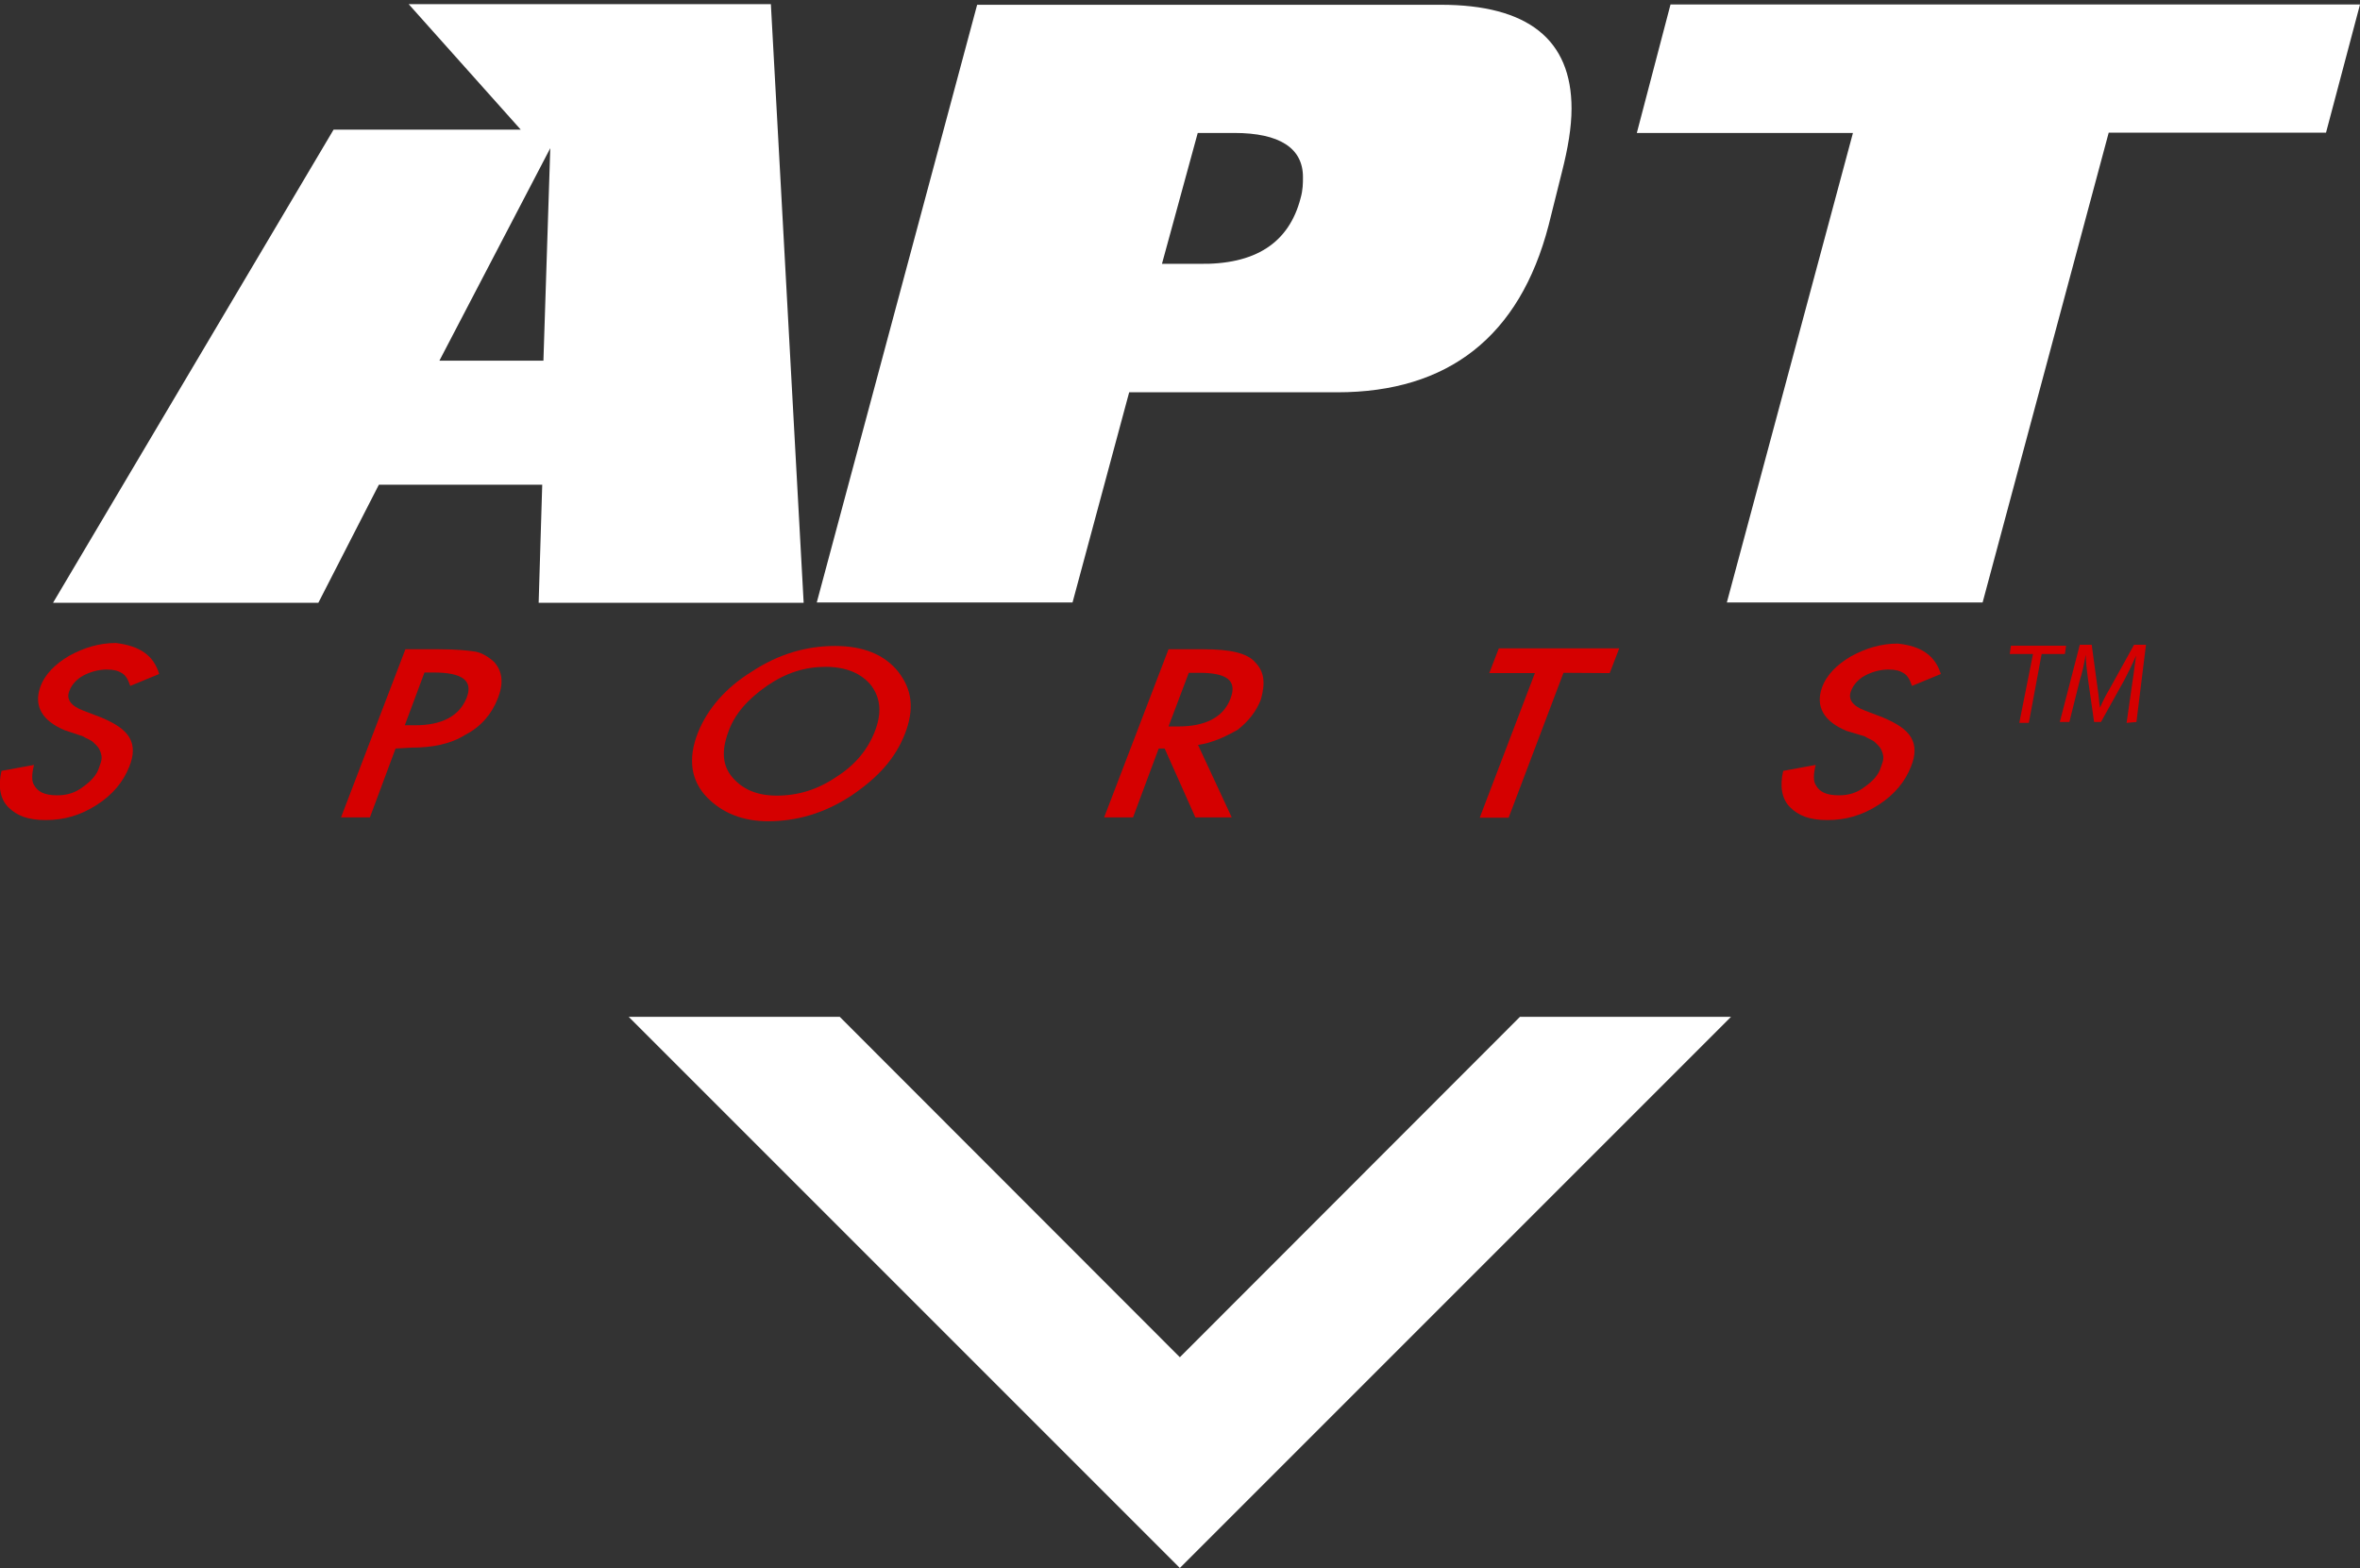 <?xml version="1.0" encoding="utf-8"?>
<!-- Generator: Adobe Illustrator 19.1.0, SVG Export Plug-In . SVG Version: 6.00 Build 0)  -->
<!DOCTYPE svg PUBLIC "-//W3C//DTD SVG 1.1//EN" "http://www.w3.org/Graphics/SVG/1.1/DTD/svg11.dtd">
<svg version="1.1" id="Layer_1" xmlns="http://www.w3.org/2000/svg" xmlns:xlink="http://www.w3.org/1999/xlink" x="0px" y="0px"
	 viewBox="385.2 -138.1 791.7 526" style="enable-background:new 385.2 -138.1 791.7 526;" xml:space="preserve">
<rect x="385.2" y="-138.1" width="791.7" height="526" fill="#333333" stroke="none"/>
<style type="text/css">
	.st0{fill:#FFFFFF;}
	.st1{fill:#D50000;}
</style>
<g>
	<g>
		<g>
			<path class="st0" d="M654.8,64.1h-88.9l1.2-39.6h-54.8L492,64.1h-89l94.1-158.7h62.8l-37.6-42.1h121.5L654.8,64.1z M567.5-17.1
				l2.3-71.3l-37.2,71.3H567.5z"/>
			<path class="st0" d="M904.7-62.5c-9.7,37.3-33.7,56-70.9,56h-69.8L745,64h-85.8L713-136.5h155.5c29.3,0,43.9,11.7,43.9,34.8
				c0,6.3-1.2,13.3-3.2,21.2L904.7-62.5z M821.5-71.6c0.8-2.8,0.8-5.1,0.8-7.1c0-9.7-7.8-14.8-23.1-14.8H787l-12,43.9h12.2
				C806.3-49.2,817.6-56.6,821.5-71.6z"/>
			<path class="st0" d="M1165.5-93.6h-72.9L1050.3,64h-85.8l42.3-157.5h-72.5l11.3-43.1h231.3L1165.5-93.6z"/>
		</g>
		<g>
			<path class="st1" d="M438.6,88l-9.7,4c-0.8-2.3-1.5-3.5-2.8-4.3c-1.3-0.8-2.8-1.2-5.1-1.2c-2.8,0-5.5,0.8-7.8,2s-4,3.2-4.7,5.1
				c-1.2,2.8,0.4,5.1,4.7,6.7l6,2.3c4.7,2,7.8,4,9.4,6.7c1.6,2.7,1.5,6,0,9.7c-2,5.1-5.5,9.4-10.9,12.9c-5.5,3.5-10.9,5.1-17.2,5.1
				c-6,0-9.7-1.5-12.5-4.3c-2.8-2.8-3.5-7.1-2.3-12.2l10.9-2c-0.8,3.2-0.8,5.5,0,6.7c1.2,2.3,3.5,3.5,7.8,3.5c3.2,0,6-0.8,8.6-2.8
				c2.8-2,4.7-4,5.5-6.7c0.4-1.2,0.8-2,0.8-3.2c0-0.8-0.4-2-0.8-2.8c-0.4-0.8-1.2-1.5-2-2.3s-2.3-1.2-3.5-2l-6-2
				c-7.8-3.2-10.5-8.3-8.3-14.5c1.5-4.3,5.1-7.8,9.7-10.5c5.1-2.8,10.2-4.3,15.7-4.3C432.1,78.6,436.7,81.7,438.6,88z"/>
			<path class="st1" d="M517.9,113l-8.6,23.1h-9.7l21.6-56.4h11.3c5.5,0,9.7,0.4,12.2,0.8c2.3,0.4,4.7,2,6.3,3.5
				c2.8,3.2,3.2,7.1,1.2,12.2c-2,5.1-5.5,9.4-10.9,12.2c-5.1,3.2-11.3,4.3-18,4.3L517.9,113L517.9,113z M521,105.2h3.5
				c9.1,0,14.8-3.2,17.2-9.1s-1.5-8.6-10.9-8.6h-3.2L521,105.2z"/>
			<path class="st1" d="M619.4,107.5c3.2-7.8,9.1-14.8,18-20.3c9.1-6,18.5-8.6,27.9-8.6s16.5,2.8,21.2,8.6c4.7,6,5.5,12.5,2.3,20.8
				c-3.2,8.3-9.1,14.8-18,20.8c-9.1,6-18.5,8.6-27.9,8.6c-8.6,0-15.3-2.8-20.3-7.8C617,124,615.8,116.5,619.4,107.5z M629.5,107.5
				c-2.3,6.3-2,11.3,1.5,15.3c3.5,4,8.3,6,14.8,6c7.1,0,13.7-2,20-6.3c6.3-4,10.5-9.1,12.9-15.3c2.3-6,2-10.9-1.2-15.3
				c-3.2-4-8.3-6.3-15.3-6.3s-13.3,2-19.6,6.3C635.8,96.6,631.5,101.7,629.5,107.5z"/>
			<path class="st1" d="M787.1,111.8l11.3,24.3h-12.2L775.9,113h-2l-8.6,23.1h-9.7l21.6-56.4H789c8.6,0,14.5,1.2,17.2,4.3
				c3.2,3.2,3.5,7.1,2,12.5c-1.5,4-4.3,7.5-7.8,10.2C796,109.2,791.8,111.1,787.1,111.8z M777.2,105.6h3.2c9.4,0,15.3-3.2,17.6-9.4
				c2.3-6-1.2-8.6-10.5-8.6H784L777.2,105.6z"/>
			<path class="st1" d="M909.7,87.6l-18.4,48.6h-9.7l18.5-48.5h-15.3l3.2-8.3h40.4l-3.2,8.3L909.7,87.6L909.7,87.6L909.7,87.6z"/>
			<path class="st1" d="M1036.3,88l-9.7,4c-0.8-2.3-1.5-3.5-2.8-4.3c-1.3-0.8-2.8-1.2-5.1-1.2c-2.8,0-5.5,0.8-7.8,2
				c-2.3,1.2-4,3.2-4.7,5.1c-1.2,2.8,0.4,5.1,4.7,6.7l6,2.3c4.7,2,7.8,4,9.4,6.7c1.6,2.7,1.5,6,0,9.7c-2,5.1-5.5,9.4-10.9,12.9
				c-5.5,3.5-10.9,5.1-17.2,5.1c-6,0-9.7-1.5-12.5-4.3c-2.8-2.8-3.5-7.1-2.3-12.2l10.9-2c-0.8,3.2-0.8,5.5,0,6.7
				c1.2,2.3,3.5,3.5,7.8,3.5c3.2,0,6-0.8,8.6-2.8c2.8-2,4.7-4,5.5-6.7c0.4-1.2,0.8-2,0.8-3.2c0-0.8-0.4-2-0.8-2.8
				c-0.4-0.8-1.2-1.5-2-2.3s-2.3-1.2-3.5-2l-6-1.8c-7.8-3.2-10.5-8.3-8.3-14.5c1.5-4.3,5.1-7.8,9.7-10.5c5.1-2.8,10.2-4.3,15.7-4.3
				C1029.6,78.6,1034.3,81.7,1036.3,88z"/>
		</g>
		<g>
			<path class="st1" d="M1067.2,81.3h-7.8l0.4-2.8h18.5l-0.4,2.8h-7.8l-4.3,23.1h-3.2L1067.2,81.3z"/>
			<path class="st1" d="M1098.6,104.4l2-14c0.4-2.3,0.8-6.3,1.2-8.6l0,0c-1.2,2.8-2.8,6-4,8.3l-7.8,14h-2.3l-2-14
				c-0.4-3.2-0.8-6-0.8-8.6l0,0c-0.4,2.3-1.2,6.3-2,8.6l-3.5,14h-3.2l6.7-25.9h4l2,14.8c0.4,2.3,0.4,4.3,0.8,6.3l0,0
				c0.8-2,2-4.3,3.2-6.3l8.2-14.8h4l-3.2,25.9L1098.6,104.4L1098.6,104.4z"/>
		</g>
	</g>
</g>
<polygon class="st0" points="895.1,203 781,317.2 666.9,203 596.1,203 781,387.9 965.9,203 "/>
</svg>
